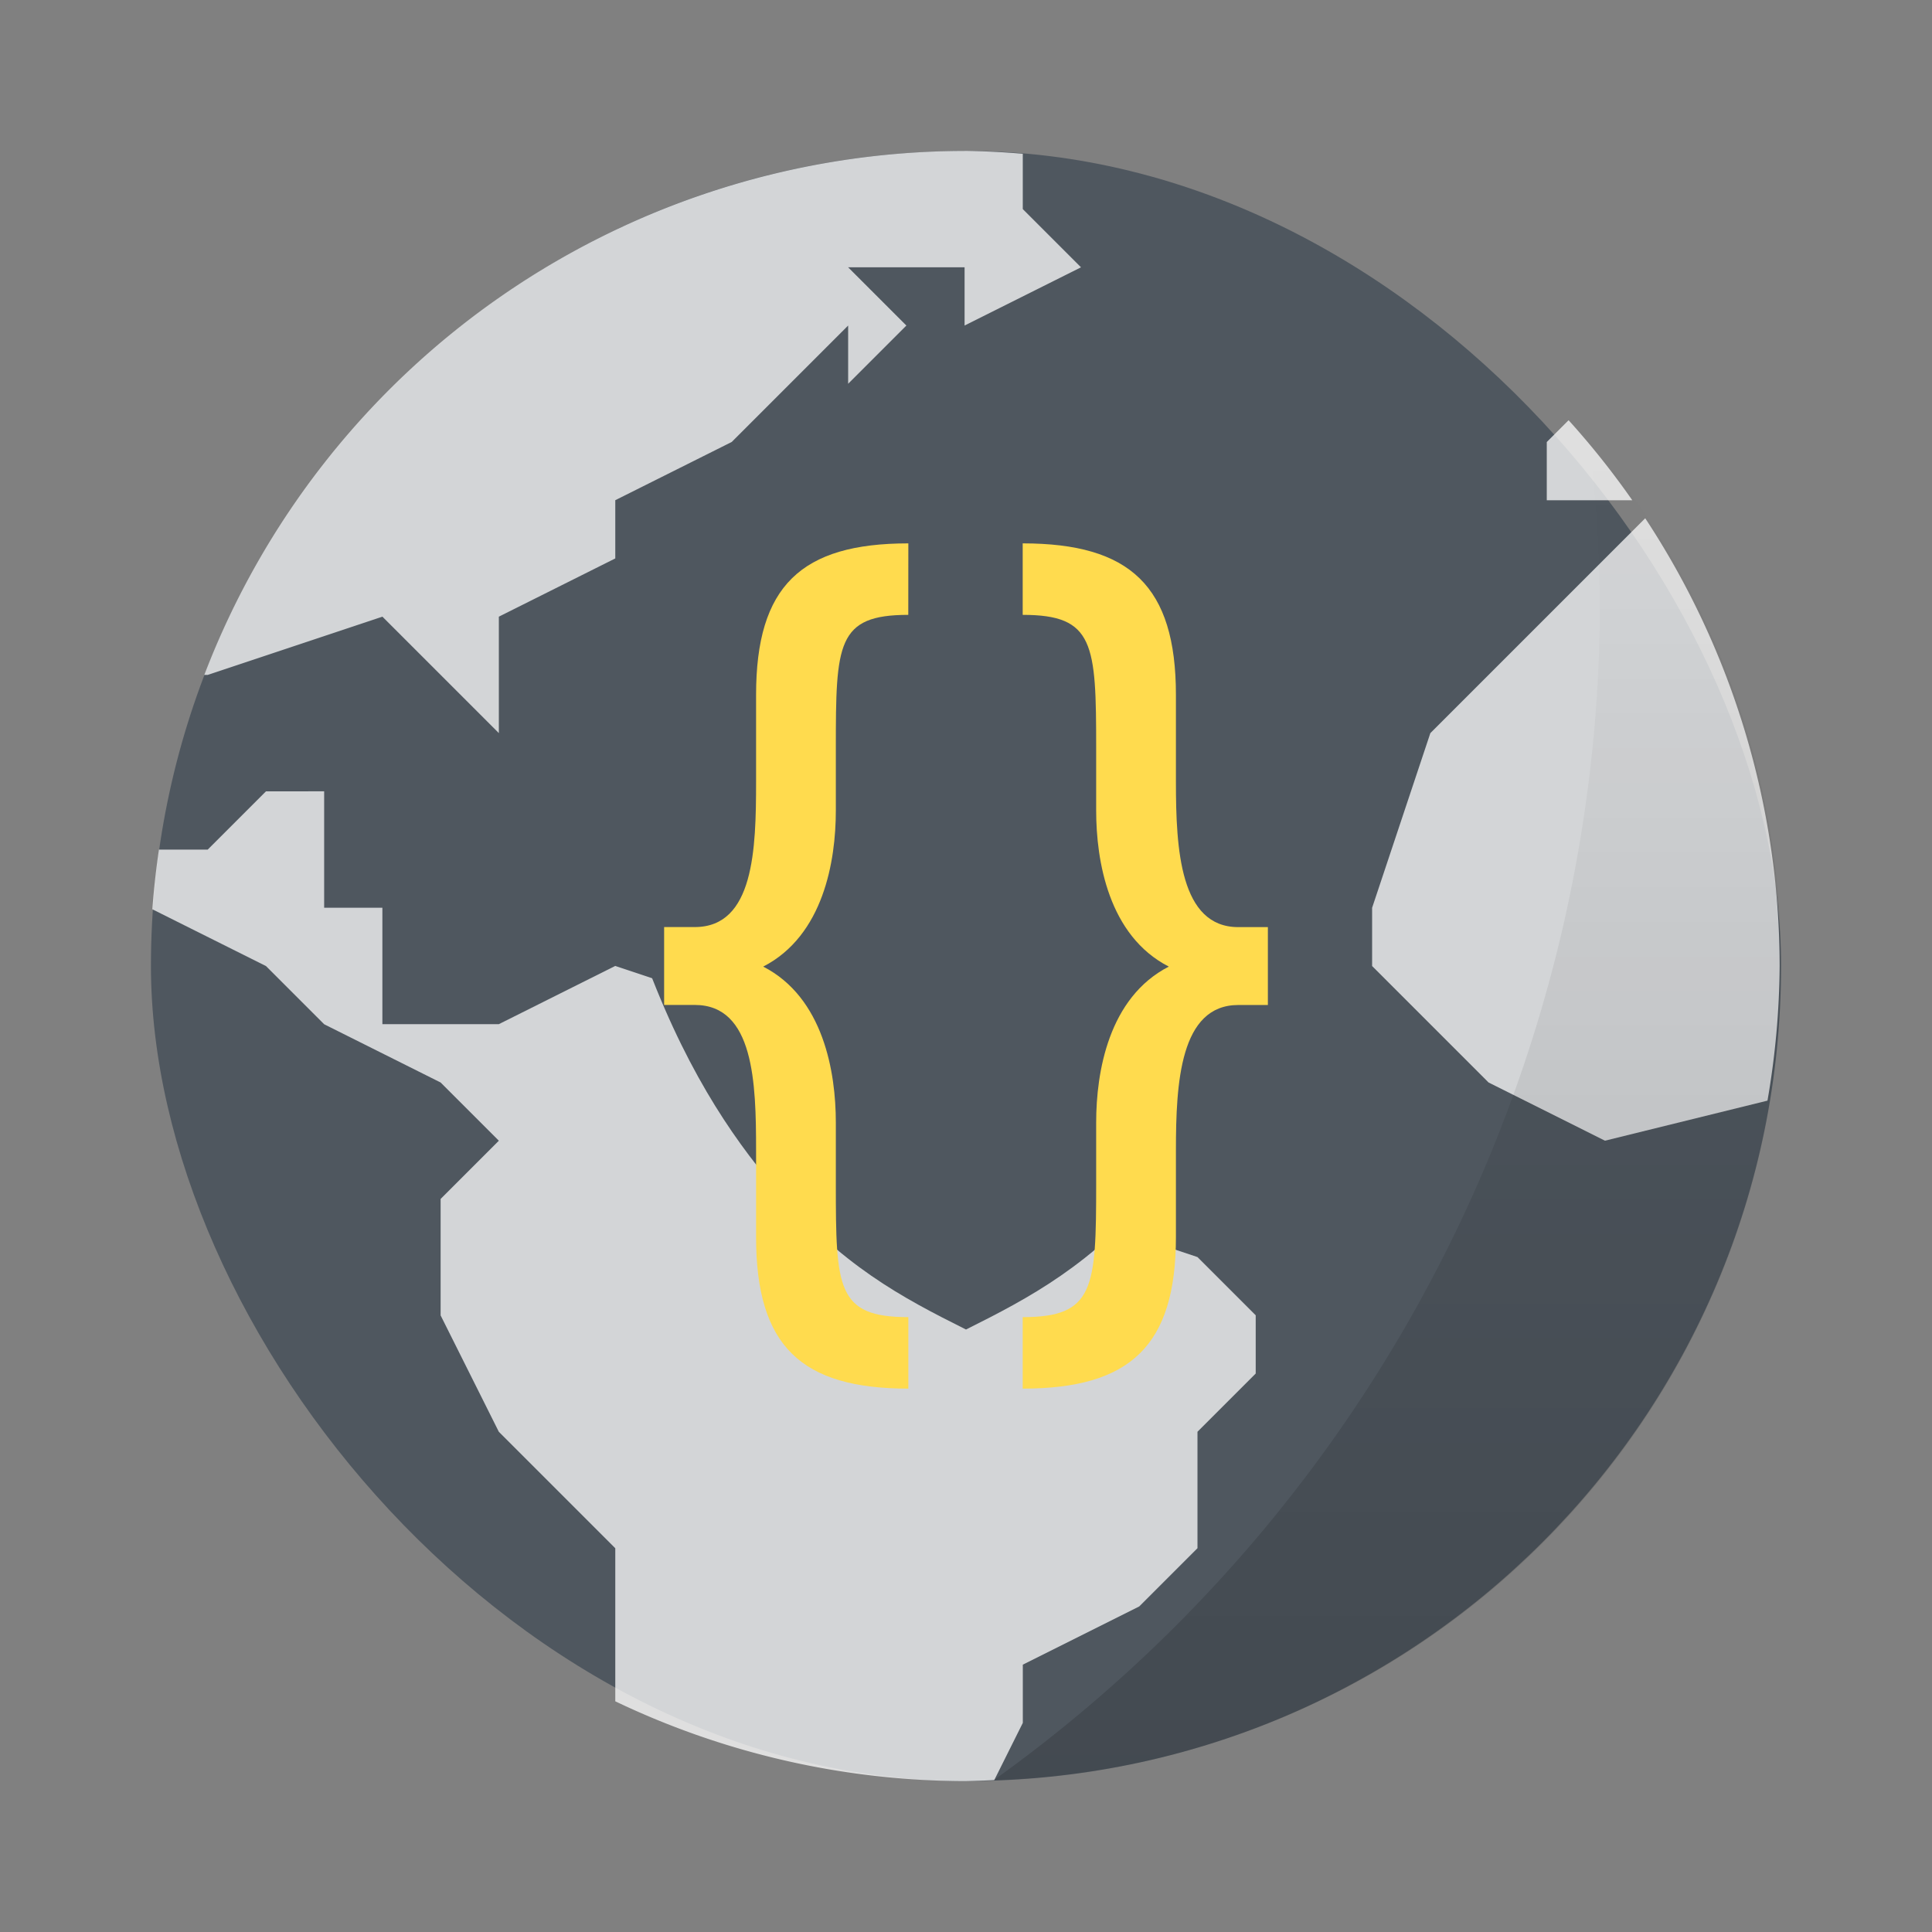 <svg width="64" height="64" version="1.1" xmlns="http://www.w3.org/2000/svg" xmlns:xlink="http://www.w3.org/1999/xlink">
 <rect width="100%" height="100%" fill="#808080" stroke="none"/>
 <defs>
  <linearGradient id="a" x1="40" x2="40" y1="59" y2="15" gradientUnits="userSpaceOnUse">
   <stop offset="0"/>
   <stop stop-opacity="0" offset="1"/>
  </linearGradient>
 </defs>
 <rect x="5" y="5" width="54" height="54" rx="27" fill="#4f575f"/>
 <path d="m31.953 5a27 27 0 0 0-25.185 17.357h0.114l5.786-1.929 3.857 3.857v-3.857l3.857-1.929v-1.929l3.857-1.929 3.857-3.857v1.929l1.929-1.929-1.929-1.929h3.857v1.929l3.857-1.929-1.929-1.929v-1.832a27 27 0 0 0-1.929-0.096zm20.009 8.92-0.723 0.723v1.929h2.833a27 27 0 0 0-2.11-2.652zm2.538 3.248-7.118 7.118-1.929 5.786v1.929l3.857 3.857 3.857 1.929 5.383-1.327a27 27 0 0 0 0.403-4.459 27 27 0 0 0-4.453-14.833zm-45.69 9.047-1.929 1.929h-1.616c-0.096 0.656-0.17 1.313-0.218 1.973v0.004l3.763 1.88 1.929 1.929 3.857 1.929 1.929 1.929-1.929 1.929v3.857l1.929 3.857 3.857 3.857v5.07a27 27 0 0 0 11.571 2.644c0.328-0.006 0.656-0.017 0.984-0.035l0.945-1.894v-1.929l3.857-1.929 1.929-1.929v-3.857l1.929-1.929v-1.929l-1.929-1.929-5.786-1.929-3.857-3.857h-1.929l-1.929-1.929-5.786-1.929-3.857 1.929h-3.857v-3.857h-1.929v-3.857z" fill="#fff" opacity=".75"/>
 <path d="m32 20.41c2.776 2.352 6.786 3.922 11.98 4.714-0.28 2.528-0.554 4.432-1.206 6.272-1.376 3.866-2.976 6.216-4.41 7.91-2.23 2.62-4.252 3.68-6.364 4.736-2.112-1.056-4.134-2.116-6.36-4.736-1.438-1.694-3.04-4.044-4.414-7.91-0.652-1.84-0.924-3.744-1.206-6.272 5.194-0.792 9.204-2.36 11.98-4.714z" fill="#4f575f"/>
 <path d="m52.631 14.553a48 48 0 0 1 0.369 5.445l-45.205 2e-3h45.205a48 48 0 0 1-20.09 38.977c14.532-0.478 26.09-12.324 26.09-26.977 0-6.665-2.395-12.747-6.369-17.447z" fill="url(#a)" opacity=".15"/>
 <path d="m30.09 18c-3.554 0-5.044 1.412-5.044 5.02v2.882c0 2.228-0.068 4.808-2.03 4.808h-1.016v2.58h1.016c1.962 0 2.03 2.58 2.03 4.808v2.882c0 3.608 1.49 5.02 5.044 5.02v-2.368c-2.37 0-2.402-0.956-2.402-4.42v-2.032c0-1.662-0.41-4.136-2.406-5.16 1.996-1.026 2.406-3.502 2.406-5.164v-2.068c0-3.464 0.032-4.42 2.4-4.42zm3.788 0v2.368c2.37 0 2.434 0.956 2.434 4.42v2.068c0 1.66 0.41 4.14 2.406 5.164-1.996 1.024-2.406 3.498-2.406 5.16v2.032c0 3.464-0.064 4.42-2.434 4.42v2.368c3.554 0 5.076-1.412 5.076-5.02v-2.88c0-2.228 0.136-4.808 2.066-4.808h0.98v-2.58h-0.98c-1.93 0-2.066-2.58-2.066-4.808v-2.884c0-3.608-1.52-5.02-5.076-5.02z" fill="#ffdb4e"/>
</svg>
